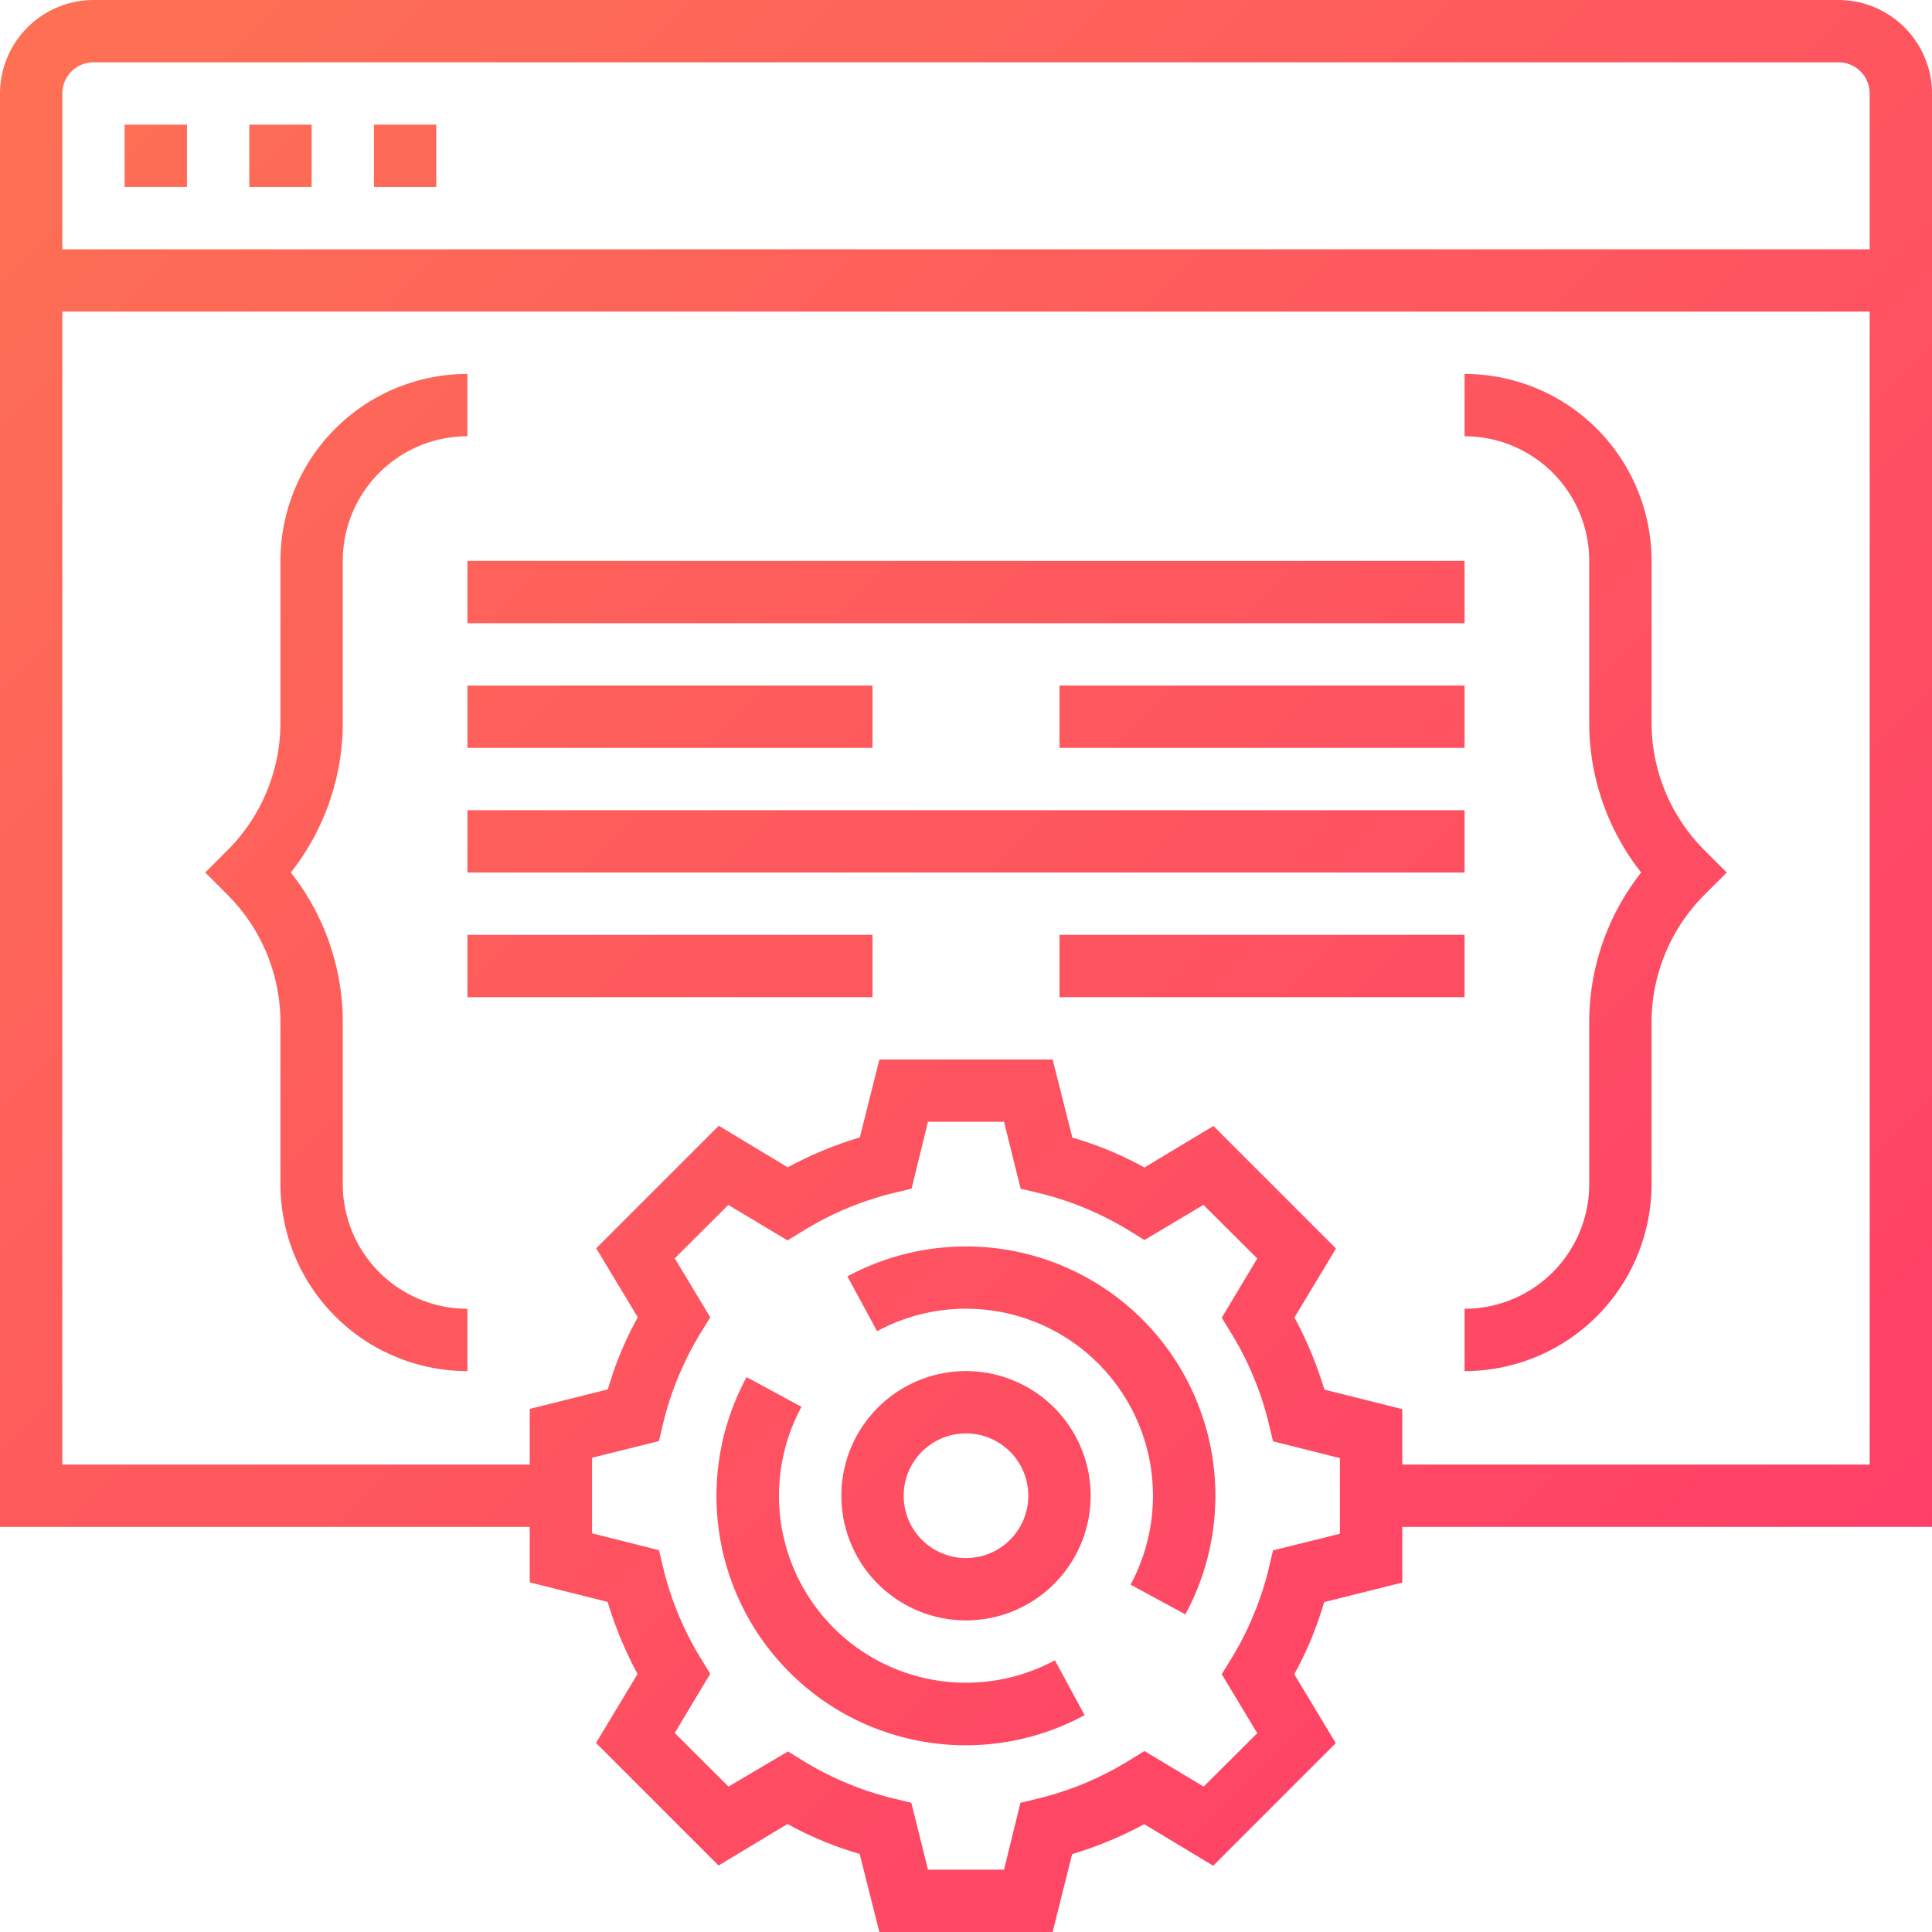 <svg xmlns="http://www.w3.org/2000/svg" xmlns:xlink="http://www.w3.org/1999/xlink" viewBox="0 0 93 93"><defs><style>.cls-1{fill:url(#Dégradé_sans_nom_36);}.cls-2{fill:url(#Dégradé_sans_nom_36-2);}.cls-3{fill:url(#Dégradé_sans_nom_36-3);}.cls-4{fill:url(#Dégradé_sans_nom_36-4);}.cls-5{fill:url(#Dégradé_sans_nom_36-5);}.cls-6{fill:url(#Dégradé_sans_nom_36-6);}.cls-7{fill:url(#Dégradé_sans_nom_36-7);}.cls-8{fill:url(#Dégradé_sans_nom_36-8);}.cls-9{fill:url(#Dégradé_sans_nom_36-9);}.cls-10{fill:url(#Dégradé_sans_nom_36-10);}.cls-11{fill:url(#Dégradé_sans_nom_36-11);}.cls-12{fill:url(#Dégradé_sans_nom_36-12);}.cls-13{fill:url(#Dégradé_sans_nom_36-13);}.cls-14{fill:url(#Dégradé_sans_nom_36-15);}</style><linearGradient id="Dégradé_sans_nom_36" x1="5.72" y1="-0.28" x2="93.29" y2="87.29" gradientUnits="userSpaceOnUse"><stop offset="0" stop-color="#fd7054"/><stop offset="1" stop-color="#ff3b6a"/></linearGradient><linearGradient id="Dégradé_sans_nom_36-2" x1="9.85" y1="-4.4" x2="97.41" y2="83.16" xlink:href="#Dégradé_sans_nom_36"/><linearGradient id="Dégradé_sans_nom_36-3" x1="-4.4" y1="9.85" x2="83.16" y2="97.41" xlink:href="#Dégradé_sans_nom_36"/><linearGradient id="Dégradé_sans_nom_36-4" x1="15.85" y1="-10.4" x2="103.41" y2="77.16" xlink:href="#Dégradé_sans_nom_36"/><linearGradient id="Dégradé_sans_nom_36-5" x1="1.6" y1="3.85" x2="89.16" y2="91.41" xlink:href="#Dégradé_sans_nom_36"/><linearGradient id="Dégradé_sans_nom_36-6" x1="11.72" y1="-6.28" x2="99.29" y2="81.29" xlink:href="#Dégradé_sans_nom_36"/><linearGradient id="Dégradé_sans_nom_36-7" x1="17.9" y1="-12.46" x2="105.47" y2="75.1" xlink:href="#Dégradé_sans_nom_36"/><linearGradient id="Dégradé_sans_nom_36-8" x1="-7.96" y1="13.4" x2="79.6" y2="100.97" xlink:href="#Dégradé_sans_nom_36"/><linearGradient id="Dégradé_sans_nom_36-9" x1="-10.03" y1="15.47" x2="77.54" y2="103.04" xlink:href="#Dégradé_sans_nom_36"/><linearGradient id="Dégradé_sans_nom_36-10" x1="-4.88" y1="10.32" x2="82.69" y2="97.89" xlink:href="#Dégradé_sans_nom_36"/><linearGradient id="Dégradé_sans_nom_36-11" x1="-15.18" y1="20.62" x2="72.39" y2="108.19" xlink:href="#Dégradé_sans_nom_36"/><linearGradient id="Dégradé_sans_nom_36-12" x1="6.94" y1="-1.49" x2="94.5" y2="86.07" xlink:href="#Dégradé_sans_nom_36"/><linearGradient id="Dégradé_sans_nom_36-13" x1="2.72" y1="2.72" x2="90.29" y2="90.29" xlink:href="#Dégradé_sans_nom_36"/><linearGradient id="Dégradé_sans_nom_36-15" x1="8.72" y1="-3.28" x2="96.29" y2="84.29" xlink:href="#Dégradé_sans_nom_36"/></defs><title>Fichier 3</title><g id="Calque_2" data-name="Calque 2"><g id="Calque_1-2" data-name="Calque 1"><path class="cls-1" d="M22.5,39h48v3h-48Z"/><path class="cls-2" d="M51,45H70.5v3H51Z"/><path class="cls-3" d="M22.5,45H42v3H22.5Z"/><path class="cls-4" d="M51,33H70.5v3H51Z"/><path class="cls-5" d="M22.5,33H42v3H22.5Z"/><path class="cls-6" d="M22.5,27h48v3h-48Z"/><path class="cls-7" d="M79.5,34.76V27a9,9,0,0,0-9-9v3a6,6,0,0,1,6,6v7.76A11.65,11.65,0,0,0,79,42a11.65,11.65,0,0,0-2.5,7.24V57a6,6,0,0,1-6,6v3a9,9,0,0,0,9-9V49.24a8.69,8.69,0,0,1,2.56-6.18L83.12,42l-1.06-1.06A8.69,8.69,0,0,1,79.5,34.76Z"/><path class="cls-8" d="M16.5,57V49.24A11.65,11.65,0,0,0,14,42a11.65,11.65,0,0,0,2.5-7.24V27a6,6,0,0,1,6-6V18a9,9,0,0,0-9,9v7.76a8.69,8.69,0,0,1-2.56,6.18L9.88,42l1.06,1.06a8.69,8.69,0,0,1,2.56,6.18V57a9,9,0,0,0,9,9V63A6,6,0,0,1,16.5,57Z"/><path class="cls-9" d="M46.5,66a6,6,0,1,0,6,6A6,6,0,0,0,46.5,66Zm0,9a3,3,0,1,1,3-3A3,3,0,0,1,46.5,75Z"/><path class="cls-10" d="M46.5,60a12.07,12.07,0,0,0-5.71,1.44l1.43,2.64A9,9,0,0,1,55.5,72a9,9,0,0,1-1.08,4.28l2.64,1.43A12,12,0,0,0,46.5,60Z"/><path class="cls-11" d="M46.5,81a9,9,0,0,1-7.92-13.28l-2.64-1.43A12,12,0,0,0,52.21,82.56l-1.43-2.64A9,9,0,0,1,46.5,81Z"/><path class="cls-12" d="M93,4.5A4.51,4.51,0,0,0,88.5,0H4.5A4.51,4.51,0,0,0,0,4.5v69H25.5v2.67l3.75.94a18.41,18.41,0,0,0,1.44,3.47l-2,3.32,5.9,5.9,3.32-2a16.72,16.72,0,0,0,3.47,1.44L42.33,93h8.34l.94-3.75a18.41,18.41,0,0,0,3.47-1.44l3.32,2,5.9-5.9-2-3.32a16.72,16.72,0,0,0,1.44-3.47l3.76-.94V73.5H93ZM4.5,3h84A1.5,1.5,0,0,1,90,4.5V12H3V4.5A1.5,1.5,0,0,1,4.5,3Zm60,70.83-3.22.8-.21.89a15.22,15.22,0,0,1-1.78,4.29l-.48.78,1.71,2.84L57.94,86l-2.85-1.71-.78.48A15.22,15.22,0,0,1,50,86.57l-.88.21L48.33,90H44.67l-.8-3.22L43,86.57a15.22,15.22,0,0,1-4.29-1.78l-.78-.48L35.07,86l-2.59-2.58,1.71-2.85-.48-.78a15.22,15.22,0,0,1-1.78-4.29l-.21-.88-3.22-.81V70.17l3.22-.8.21-.89a15.22,15.22,0,0,1,1.78-4.29l.48-.78-1.71-2.84L35.06,58l2.85,1.71.78-.48A15.22,15.22,0,0,1,43,57.43l.88-.21L44.67,54h3.66l.8,3.22.89.21a15.22,15.22,0,0,1,4.29,1.78l.78.48L57.93,58l2.59,2.58-1.71,2.85.48.78a15.22,15.22,0,0,1,1.78,4.29l.21.88,3.22.81Zm3-3.33V67.83l-3.75-.94a18.41,18.41,0,0,0-1.44-3.47l2-3.32-5.9-5.9-3.32,2a16.72,16.72,0,0,0-3.47-1.44L50.67,51H42.33l-.94,3.75a18.41,18.41,0,0,0-3.47,1.44l-3.32-2-5.9,5.9,2,3.32a16.72,16.72,0,0,0-1.44,3.47l-3.76.94V70.5H3V15H90V70.5Z"/><path class="cls-13" d="M6,6H9V9H6Z"/><path class="cls-1" d="M12,6h3V9H12Z"/><path class="cls-14" d="M18,6h3V9H18Z"/></g></g></svg>